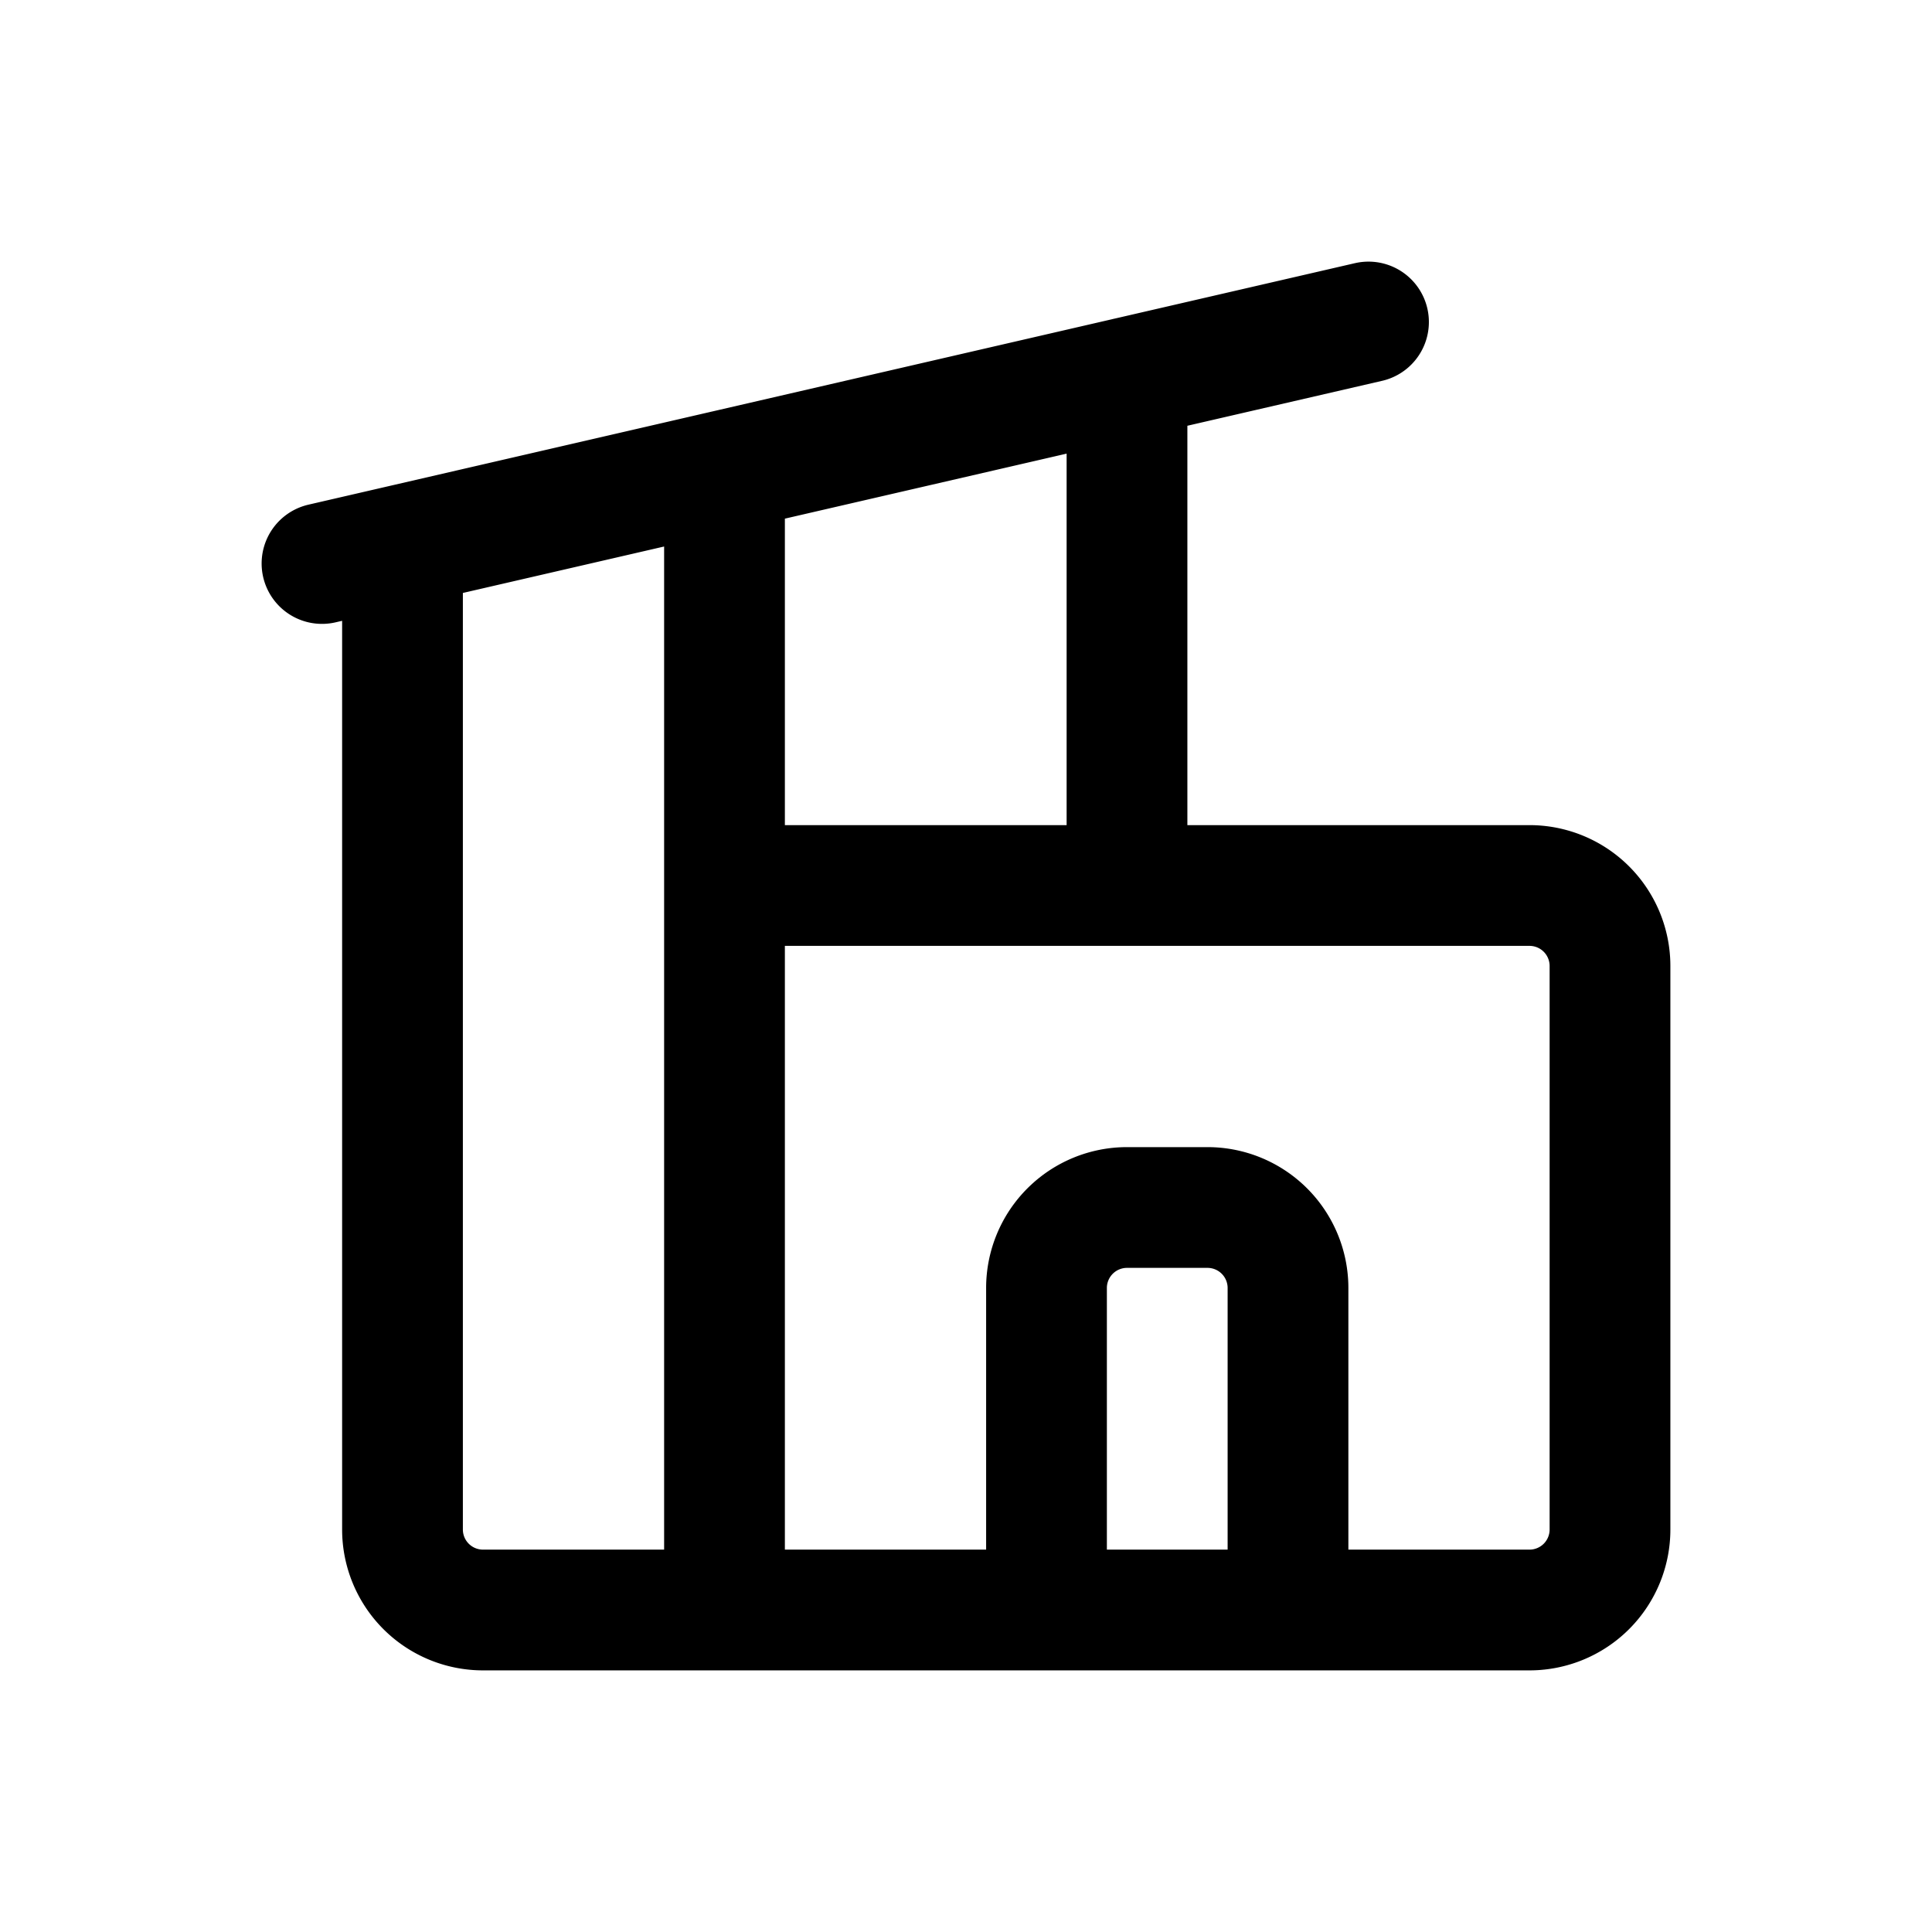 <svg xmlns="http://www.w3.org/2000/svg" width="24" height="24" fill="none" viewBox="0 0 24 24">
    <path stroke="currentColor" stroke-linecap="round" stroke-width="1.5" d="m4 7 13-3m-3 7V4.692M9 20V5.846M5 6.77V19a1 1 0 0 0 1 1h13a1 1 0 0 0 1-1v-7a1 1 0 0 0-1-1H9m4 9v-4a1 1 0 0 1 1-1h1a1 1 0 0 1 1 1v4"/>
</svg>